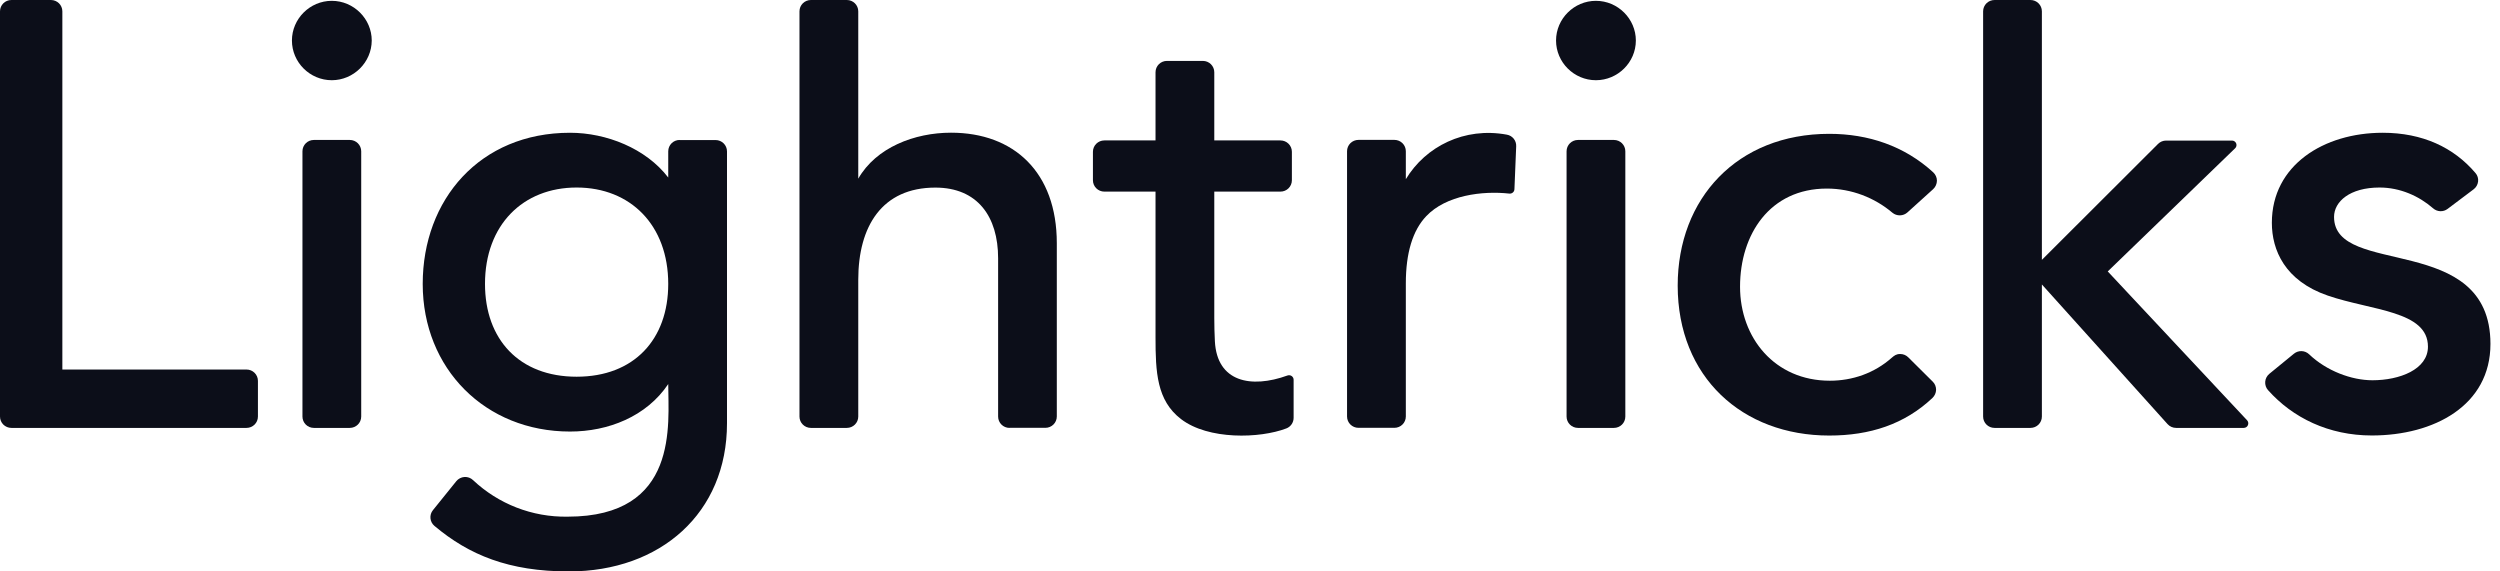 <svg width="105" height="24" viewBox="0 0 105 24" fill="none" xmlns="http://www.w3.org/2000/svg">
<path d="M63.392 8.131C63.443 8.137 63.498 8.121 63.539 8.086C63.581 8.051 63.603 8.003 63.606 7.949L63.68 6.142C63.69 5.904 63.523 5.697 63.289 5.656C61.503 5.325 59.874 6.152 59.045 7.526V6.352C59.045 6.088 58.83 5.875 58.564 5.875L57.057 5.875C56.791 5.875 56.576 6.088 56.576 6.352V17.492C56.576 17.756 56.791 17.969 57.057 17.969H58.564C58.83 17.969 59.045 17.756 59.045 17.492V11.9C59.045 10.624 59.333 9.676 59.903 9.078C60.735 8.2 62.259 8.006 63.392 8.131Z" fill="#0C0E19"/>
<path d="M13.183 17.972C12.917 17.972 12.703 17.759 12.703 17.495L12.703 6.355C12.703 6.091 12.917 5.878 13.183 5.878L14.691 5.878C14.956 5.878 15.171 6.091 15.171 6.355L15.171 17.495C15.171 17.759 14.956 17.972 14.691 17.972H13.183ZM13.935 3.369C13.013 3.369 12.261 2.615 12.261 1.702C12.261 0.789 13.016 0.035 13.935 0.035C14.86 0.035 15.613 0.795 15.613 1.702C15.609 2.618 14.851 3.369 13.935 3.369Z" fill="#0C0E19"/>
<path d="M66.276 17.972C66.011 17.972 65.796 17.759 65.796 17.495V6.355C65.796 6.091 66.011 5.878 66.276 5.878H67.784C68.05 5.878 68.264 6.091 68.264 6.355V17.495C68.264 17.759 68.05 17.972 67.784 17.972H66.276Z" fill="#0C0E19"/>
<path d="M91.397 17.972C91.259 17.972 91.131 17.915 91.038 17.813L85.759 11.947V17.495C85.759 17.759 85.545 17.972 85.279 17.972H83.771C83.506 17.972 83.291 17.759 83.291 17.495V0.477C83.291 0.213 83.506 0 83.771 0L85.279 0C85.545 0 85.759 0.213 85.759 0.477V10.914L90.638 6.044C90.728 5.955 90.849 5.904 90.977 5.904L93.743 5.904C93.82 5.904 93.891 5.951 93.919 6.021C93.948 6.095 93.932 6.174 93.875 6.228L88.525 11.4L94.377 17.651C94.428 17.705 94.444 17.788 94.412 17.858C94.384 17.928 94.313 17.972 94.236 17.972H91.397Z" fill="#0C0E19"/>
<path d="M42.401 17.972C42.135 17.972 41.921 17.759 41.921 17.495V10.847C41.921 9.097 41.056 7.879 39.286 7.879C37.048 7.879 36.047 9.498 36.047 11.75V17.495C36.047 17.759 35.832 17.972 35.566 17.972H34.059C33.793 17.972 33.578 17.759 33.578 17.495V0.477C33.578 0.213 33.793 0 34.059 0L35.566 0C35.832 0 36.047 0.213 36.047 0.477V7.504C36.796 6.193 38.412 5.573 39.943 5.573C42.587 5.573 44.386 7.237 44.386 10.214V17.492C44.386 17.756 44.171 17.969 43.906 17.969H42.401V17.972Z" fill="#0C0E19"/>
<path d="M0.48 17.972C0.214 17.972 0 17.759 0 17.495L0 0.477C0 0.213 0.214 0 0.48 0L2.138 0C2.404 0 2.619 0.213 2.619 0.477L2.619 15.52L10.353 15.52C10.619 15.52 10.833 15.733 10.833 15.997L10.833 17.495C10.833 17.759 10.619 17.972 10.353 17.972H0.48Z" fill="#0C0E19"/>
<path d="M81.175 16.029C81.268 16.118 81.316 16.242 81.316 16.372C81.313 16.499 81.258 16.623 81.165 16.712C79.991 17.82 78.537 18.293 76.828 18.293C73.181 18.293 70.463 15.841 70.463 11.995C70.463 8.331 72.967 5.621 76.828 5.621C78.47 5.621 79.984 6.13 81.194 7.237C81.293 7.329 81.351 7.456 81.351 7.59C81.348 7.723 81.293 7.851 81.194 7.943L80.115 8.919C79.936 9.082 79.664 9.088 79.478 8.932C78.736 8.305 77.766 7.92 76.728 7.92C74.334 7.92 73.082 9.842 73.082 12.043C73.082 14.193 74.542 15.99 76.853 15.99C77.801 15.99 78.723 15.675 79.456 15.023C79.558 14.938 79.638 14.868 79.808 14.868C79.943 14.868 80.061 14.922 80.147 15.008L81.175 16.029Z" fill="#0C0E19"/>
<path d="M98.03 9.11C98.03 8.468 98.692 7.876 99.941 7.876C100.802 7.876 101.599 8.232 102.192 8.751C102.361 8.9 102.617 8.913 102.8 8.773L103.891 7.952C103.997 7.873 104.064 7.755 104.08 7.625C104.096 7.494 104.055 7.364 103.968 7.265C103.059 6.196 101.75 5.576 100.072 5.576C97.607 5.576 95.418 6.931 95.418 9.358C95.418 10.5 95.962 11.795 97.767 12.415C99.608 13.048 101.974 13.051 101.974 14.559C101.974 15.523 100.773 15.971 99.643 15.971C98.76 15.971 97.713 15.577 96.983 14.88C96.807 14.712 96.535 14.702 96.346 14.855L95.312 15.701C95.213 15.784 95.149 15.901 95.139 16.032C95.129 16.162 95.171 16.29 95.257 16.385C96.291 17.546 97.803 18.29 99.618 18.29C102.224 18.29 104.599 17.034 104.599 14.445C104.596 9.727 98.03 11.664 98.03 9.11Z" fill="#0C0E19"/>
<path d="M51.025 14.336C51.009 14.015 51 13.684 51 13.35V8.048H53.779C54.044 8.048 54.259 7.835 54.259 7.571V6.375C54.259 6.111 54.044 5.898 53.779 5.898L51 5.898V3.035C51 2.771 50.785 2.558 50.52 2.558H49.012C48.746 2.558 48.532 2.771 48.532 3.035V5.898L46.383 5.898C46.118 5.898 45.903 6.111 45.903 6.375V7.571C45.903 7.835 46.118 8.048 46.383 8.048H48.532V14.155C48.532 15.628 48.583 16.818 49.601 17.6C50.75 18.484 52.917 18.418 54.025 17.994C54.211 17.924 54.332 17.746 54.332 17.549V15.949C54.332 15.886 54.3 15.828 54.249 15.793C54.198 15.758 54.134 15.749 54.073 15.771C52.543 16.325 51.115 16.045 51.025 14.336Z" fill="#0C0E19"/>
<path d="M28.546 5.878C28.28 5.878 28.066 6.091 28.066 6.356V7.456C27.128 6.231 25.466 5.576 23.942 5.576C20.155 5.576 17.754 8.382 17.754 11.925C17.754 15.485 20.379 18.125 23.942 18.125C25.543 18.125 27.153 17.495 28.066 16.13C28.066 17.804 28.536 21.7 23.84 21.7C22.348 21.726 20.927 21.163 19.867 20.164C19.771 20.072 19.637 20.024 19.506 20.033C19.374 20.043 19.246 20.107 19.163 20.212L18.183 21.427C18.02 21.627 18.049 21.923 18.247 22.088C19.701 23.31 21.372 24 23.891 24C27.739 24 30.534 21.551 30.534 17.778L30.534 6.359C30.534 6.095 30.319 5.882 30.054 5.882H28.546V5.878ZM24.218 15.822C21.81 15.822 20.37 14.257 20.37 11.925C20.37 9.447 21.964 7.876 24.218 7.876C26.484 7.876 28.066 9.46 28.066 11.925C28.066 14.257 26.628 15.822 24.218 15.822Z" fill="#0C0E19"/>
<path d="M67.028 3.369C66.107 3.369 65.354 2.615 65.354 1.702C65.354 0.789 66.11 0.035 67.028 0.035C67.954 0.035 68.706 0.795 68.706 1.702C68.706 2.618 67.947 3.369 67.028 3.369Z" fill="#0C0E19"/>
</svg>
